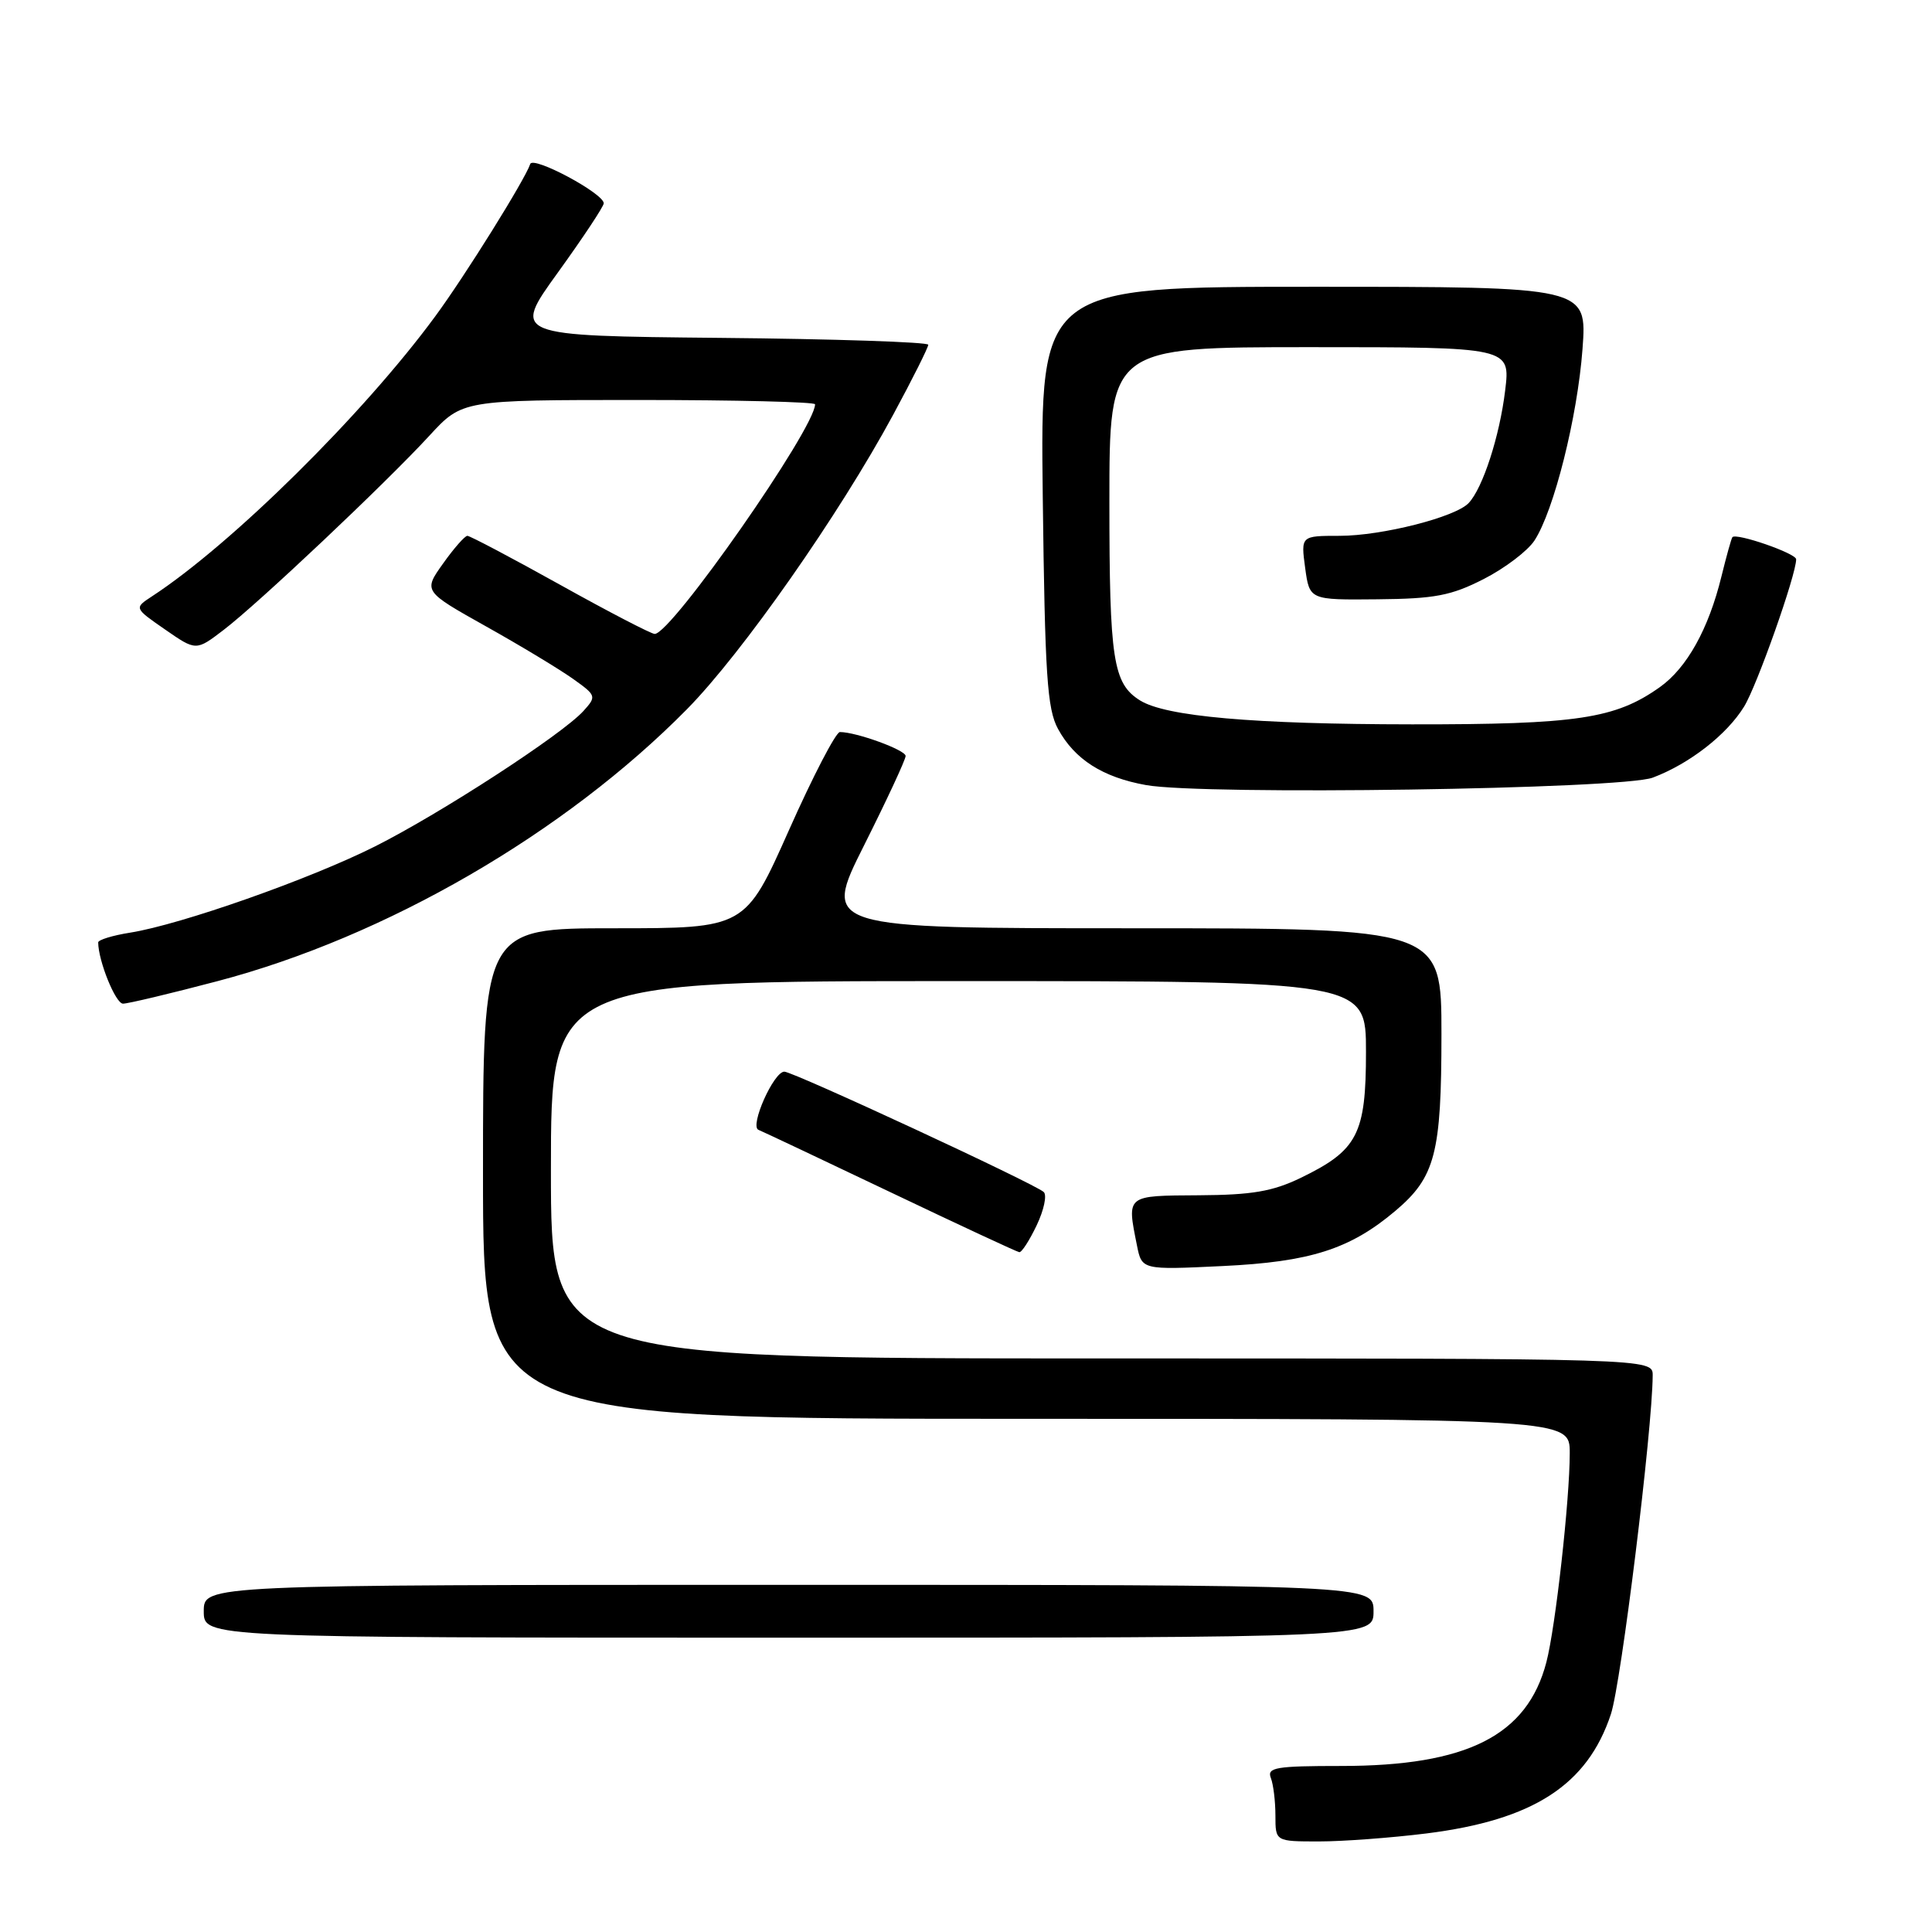 <?xml version="1.0" encoding="UTF-8" standalone="no"?>
<!DOCTYPE svg PUBLIC "-//W3C//DTD SVG 1.1//EN" "http://www.w3.org/Graphics/SVG/1.1/DTD/svg11.dtd" >
<svg xmlns="http://www.w3.org/2000/svg" xmlns:xlink="http://www.w3.org/1999/xlink" version="1.1" viewBox="0 0 256 256">
 <g >
 <path fill="currentColor"
d=" M 189.02 242.94 C 203.16 241.17 210.34 236.53 213.45 227.14 C 214.81 223.05 218.95 189.48 218.99 182.25 C 219.00 180.00 219.00 180.00 146.00 180.00 C 73.00 180.00 73.00 180.00 73.00 155.00 C 73.00 130.00 73.00 130.00 127.00 130.00 C 181.00 130.00 181.00 130.00 181.00 139.37 C 181.00 150.29 179.90 152.42 172.34 156.08 C 168.63 157.87 165.90 158.34 158.85 158.38 C 149.15 158.44 149.31 158.31 150.65 165.01 C 151.30 168.27 151.30 168.27 161.97 167.76 C 173.60 167.21 178.88 165.53 184.89 160.45 C 190.18 155.98 191.00 152.84 191.00 137.03 C 191.00 123.00 191.00 123.00 149.99 123.00 C 108.98 123.00 108.98 123.00 114.49 112.02 C 117.52 105.98 120.00 100.65 120.00 100.17 C 120.00 99.38 113.48 97.00 111.29 97.00 C 110.76 97.00 107.72 102.85 104.54 110.00 C 98.75 123.00 98.75 123.00 81.38 123.00 C 64.00 123.00 64.00 123.00 64.00 155.50 C 64.00 188.00 64.00 188.00 136.00 188.00 C 208.00 188.00 208.00 188.00 208.00 192.54 C 208.00 198.73 206.11 215.65 204.90 220.26 C 202.36 229.98 194.39 234.00 177.71 234.00 C 169.07 234.00 167.86 234.20 168.39 235.58 C 168.73 236.45 169.00 238.70 169.00 240.58 C 169.00 244.00 169.00 244.00 174.78 244.00 C 177.95 244.00 184.36 243.52 189.02 242.94 Z  M 182.00 213.50 C 182.00 210.00 182.00 210.00 104.50 210.00 C 27.00 210.00 27.00 210.00 27.00 213.50 C 27.00 217.00 27.00 217.00 104.50 217.00 C 182.00 217.00 182.00 217.00 182.00 213.50 Z  M 137.37 162.35 C 138.32 160.35 138.75 158.37 138.30 157.95 C 137.18 156.88 105.10 142.00 103.93 142.00 C 102.51 142.00 99.30 149.24 100.50 149.71 C 101.05 149.93 108.92 153.65 118.00 157.98 C 127.08 162.31 134.75 165.88 135.06 165.92 C 135.38 165.97 136.41 164.36 137.37 162.35 Z  M 28.81 130.01 C 51.10 124.15 74.81 110.42 91.03 93.97 C 98.35 86.54 111.21 68.18 118.37 54.92 C 120.92 50.20 123.00 46.04 123.00 45.68 C 123.00 45.33 110.59 44.91 95.43 44.77 C 67.86 44.50 67.86 44.50 73.93 36.10 C 77.27 31.47 80.00 27.35 80.00 26.94 C 80.00 25.63 70.63 20.62 70.26 21.73 C 69.57 23.80 61.59 36.60 57.66 41.93 C 48.13 54.90 30.66 72.15 20.12 79.03 C 17.77 80.57 17.77 80.57 21.87 83.41 C 25.98 86.26 25.98 86.26 29.63 83.47 C 34.22 79.97 51.06 64.07 56.88 57.75 C 61.25 53.00 61.25 53.00 84.63 53.00 C 97.48 53.00 108.00 53.26 108.00 53.57 C 108.00 56.75 88.97 84.00 86.75 84.00 C 86.30 84.00 80.66 81.08 74.24 77.50 C 67.81 73.92 62.27 71.00 61.93 71.00 C 61.60 71.00 60.14 72.65 58.71 74.67 C 56.09 78.34 56.09 78.34 64.40 83.00 C 68.98 85.56 74.15 88.69 75.91 89.94 C 79.03 92.16 79.06 92.27 77.31 94.21 C 74.49 97.32 58.43 107.76 49.70 112.15 C 41.07 116.49 23.97 122.51 17.25 123.58 C 14.91 123.95 13.00 124.54 13.01 124.88 C 13.03 127.35 15.32 133.00 16.30 132.99 C 16.96 132.99 22.59 131.65 28.81 130.01 Z  M 219.00 103.04 C 223.84 101.22 228.81 97.36 231.10 93.63 C 232.81 90.86 238.00 76.17 238.00 74.11 C 238.00 73.32 230.04 70.57 229.55 71.18 C 229.41 71.36 228.76 73.70 228.10 76.38 C 226.40 83.33 223.53 88.49 219.95 91.04 C 214.04 95.24 209.00 96.00 187.09 95.98 C 166.05 95.96 154.48 94.94 151.06 92.81 C 147.48 90.57 147.00 87.44 147.00 66.45 C 147.00 46.00 147.00 46.00 173.57 46.00 C 200.14 46.00 200.14 46.00 199.44 51.75 C 198.71 57.80 196.47 64.70 194.60 66.66 C 192.84 68.53 183.09 71.00 177.50 71.00 C 172.37 71.00 172.37 71.00 172.94 75.25 C 173.52 79.50 173.52 79.50 182.51 79.41 C 190.12 79.34 192.28 78.93 196.59 76.73 C 199.40 75.30 202.42 73.00 203.32 71.63 C 205.90 67.70 209.02 55.26 209.69 46.25 C 210.30 38.00 210.30 38.00 174.07 38.00 C 137.84 38.00 137.84 38.00 138.17 65.75 C 138.46 89.53 138.75 93.94 140.20 96.60 C 142.41 100.64 146.12 103.00 151.87 104.03 C 159.54 105.39 214.90 104.58 219.00 103.04 Z "/>
</g>
</svg>
